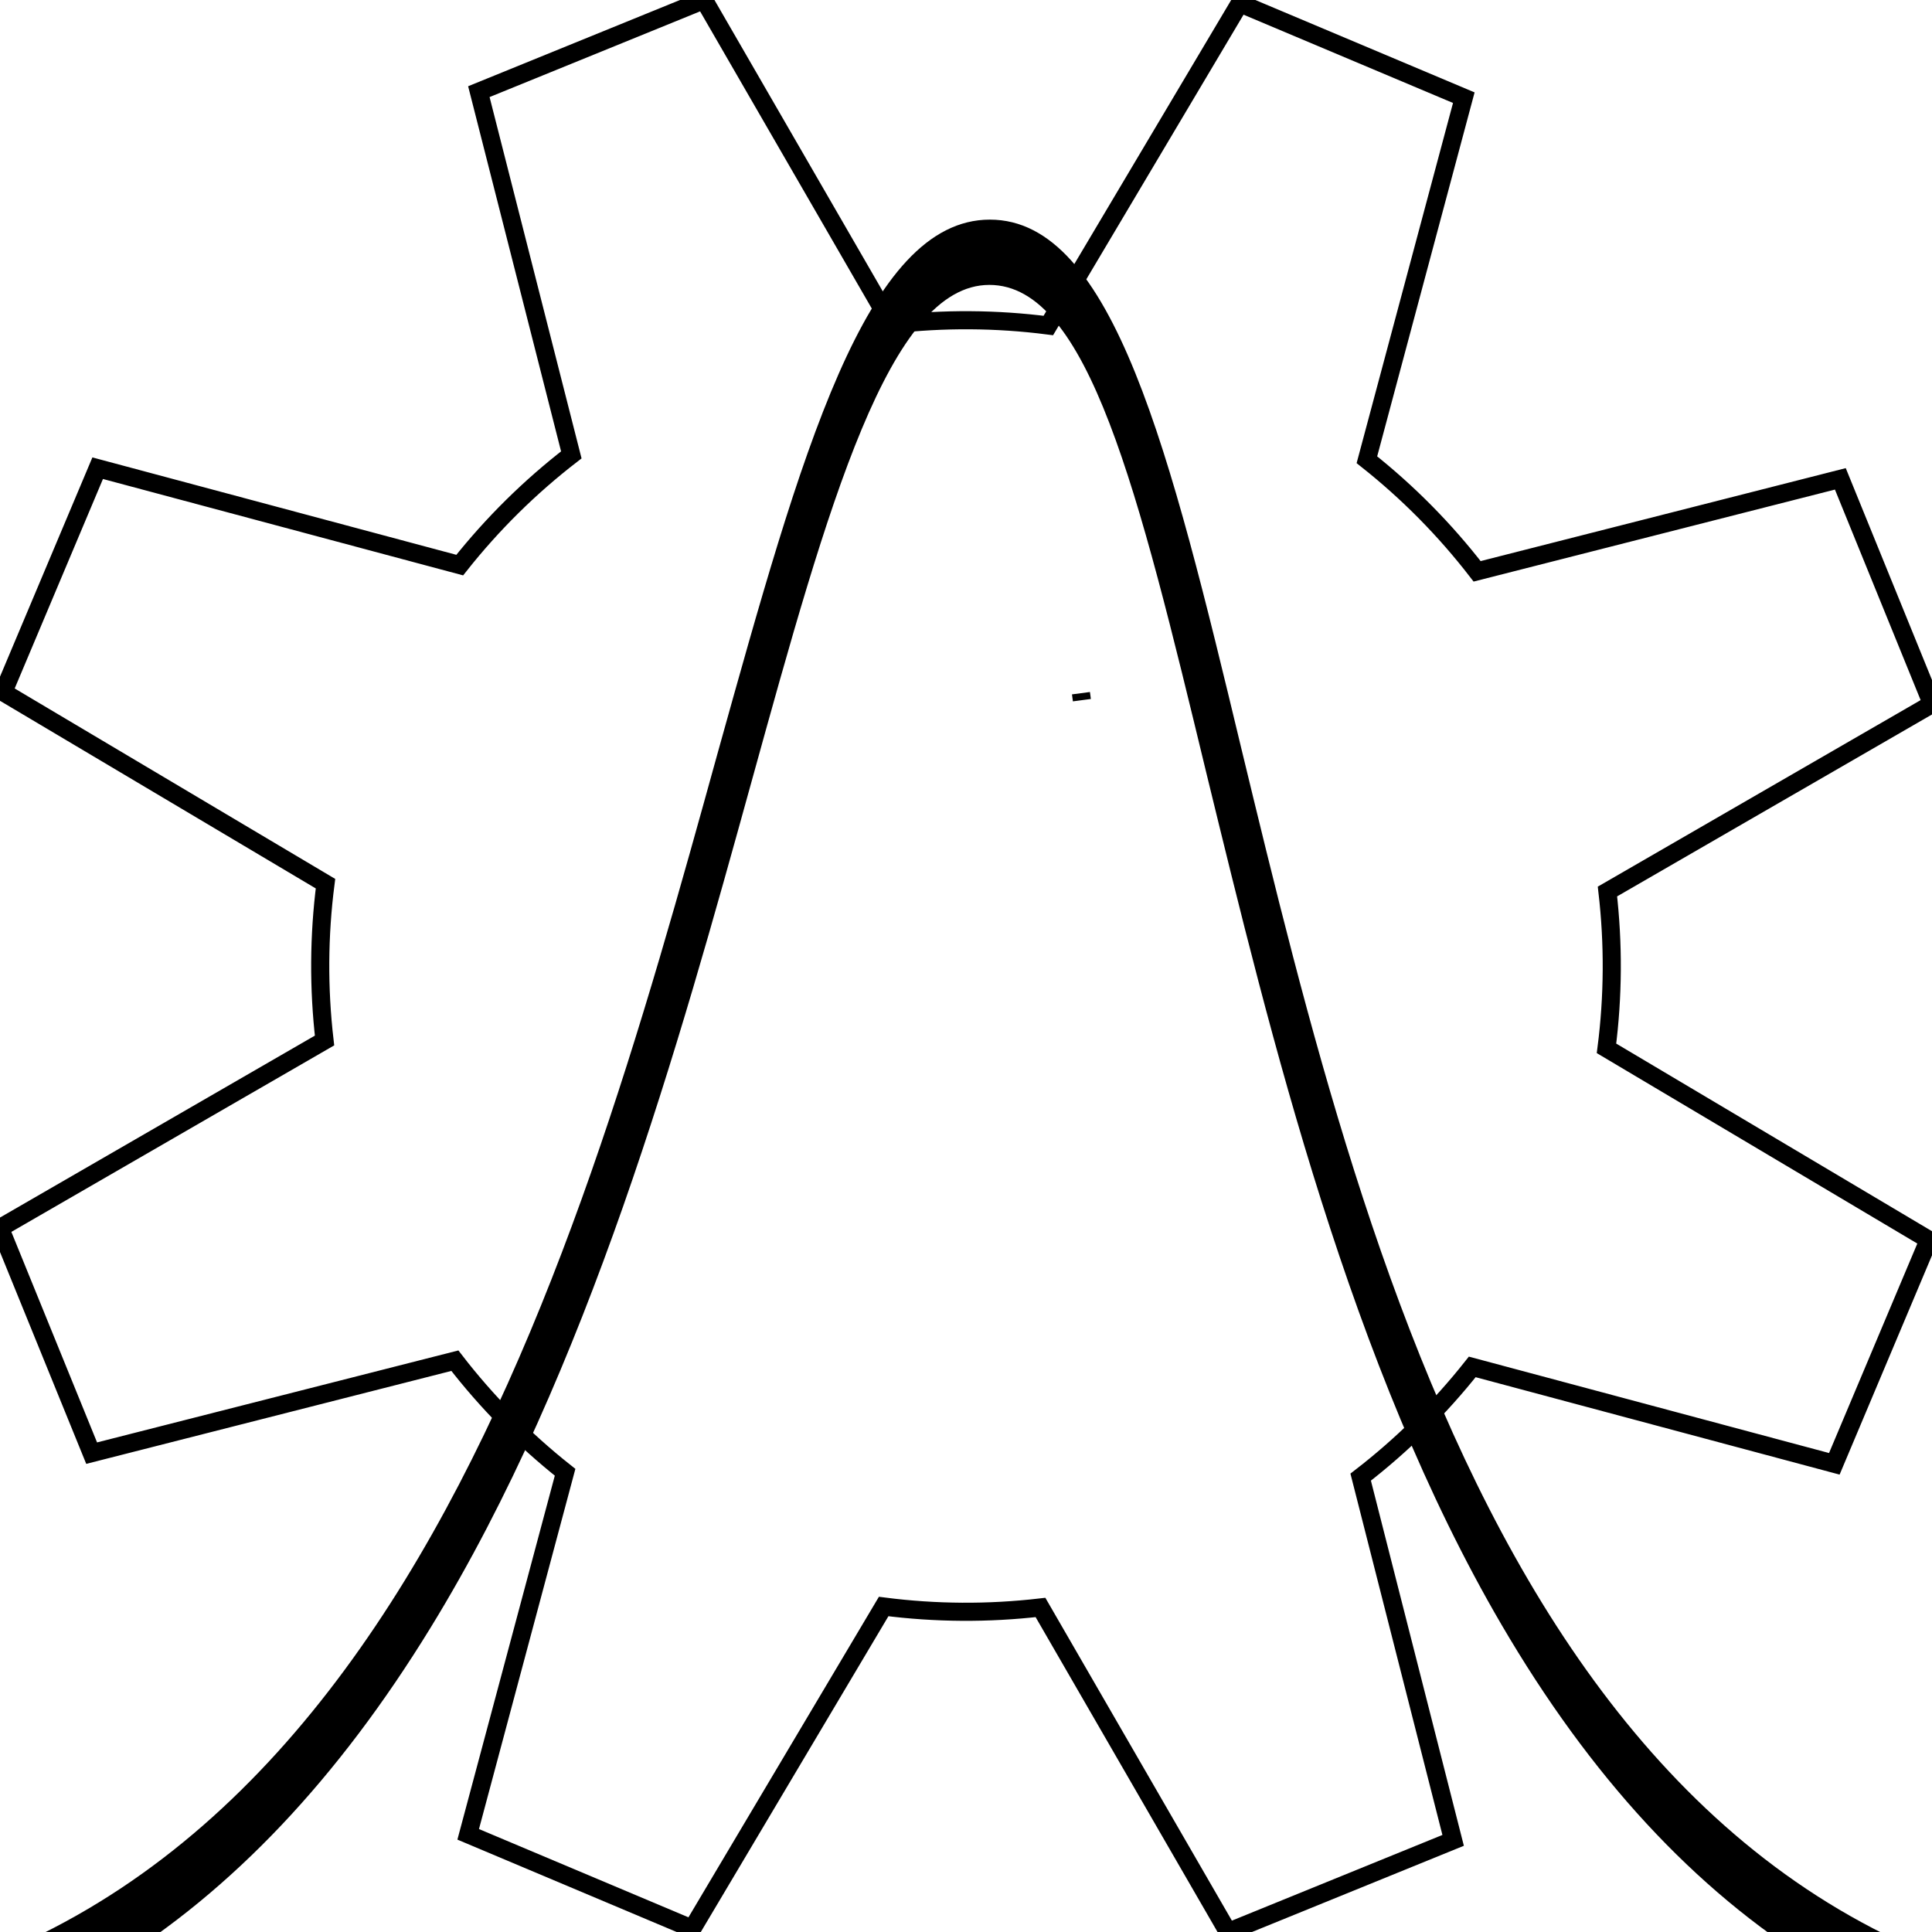 <?xml version="1.0" encoding="UTF-8" standalone="no"?>
<svg
   xmlns:bx="https://boxy-svg.com"
   xmlns:dc="http://purl.org/dc/elements/1.1/"
   xmlns:cc="http://creativecommons.org/ns#"
   xmlns:rdf="http://www.w3.org/1999/02/22-rdf-syntax-ns#"
   xmlns:svg="http://www.w3.org/2000/svg"
   xmlns="http://www.w3.org/2000/svg"
   xmlns:sodipodi="http://sodipodi.sourceforge.net/DTD/sodipodi-0.dtd"
   xmlns:inkscape="http://www.inkscape.org/namespaces/inkscape"
   viewBox="0 0 500 500"
   width="16px"
   height="16px"
   version="1.1"
   id="svg12"
   sodipodi:docname="peakmanager.svg"
   inkscape:export-filename="/Users/wcjohns/Downloads/peakmanager.png"
   inkscape:export-xdpi="96"
   inkscape:export-ydpi="96"
   inkscape:version="0.92.2 5c3e80d, 2017-08-06">
  <defs
     id="defs16" />
  <sodipodi:namedview
     pagecolor="#ffffff"
     bordercolor="#666666"
     borderopacity="1"
     objecttolerance="10"
     gridtolerance="10"
     guidetolerance="10"
     inkscape:pageopacity="0"
     inkscape:pageshadow="2"
     inkscape:window-width="1512"
     inkscape:window-height="901"
     id="namedview14"
     showgrid="false"
     inkscape:zoom="21.96875"
     inkscape:cx="-0.33001422"
     inkscape:cy="8"
     inkscape:window-x="0"
     inkscape:window-y="0"
     inkscape:window-maximized="0"
     inkscape:current-layer="svg12" />
  <path
     style="display:inline;fill:none;fill-opacity:1;stroke:#000000;stroke-width:4.688;stroke-miterlimit:4;stroke-dasharray:none;stroke-opacity:1"
     d="m 499.152,320.859 -24.431,57.975 -93.703,-25.079 c -8.431,10.646 -18.128,20.225 -28.877,28.525 l 23.931,94.004 L 317.805,500 269.278,416.011 c -13.49,1.567 -27.12,1.484 -40.589,-0.247 l -49.547,83.389 -57.975,-24.431 25.078,-93.7 c -10.646,-8.431 -20.225,-18.128 -28.525,-28.877 L 23.718,376.073 0,317.808 83.989,269.282 c -1.567,-13.49 -1.484,-27.12 0.247,-40.589 L 0.848,179.146 25.278,121.17 118.978,146.248 c 8.431,-10.646 18.128,-20.225 28.877,-28.525 L 123.927,23.721 182.193,1.87e-5 230.718,83.992 c 13.49,-1.567 27.12,-1.484 40.589,0.248 L 320.856,0.848 378.831,25.279 353.752,118.982 c 10.646,8.431 20.225,18.128 28.525,28.877 L 476.28,123.927 500,182.197 416.008,230.722 c 1.567,13.49 1.484,27.12 -0.247,40.589 z M 279.99,181.203 l -0.238,-1.808 0.238,1.808 v 0 0"
     bx:shape="cog 816.816 202.609 22.316 48.35 74.385 0.38 8 1@231be523"
     id="path10"
     inkscape:connector-curvature="0"
     sodipodi:nodetypes="ccccccccccccccccccccccccccccccccccccsc" />
  <g
     transform="matrix(2.003,0,0,3.647,-128.969,-380.431)"
     id="g8"
     style="stroke-width:0;stroke:#000000;stroke-opacity:1;stroke-miterlimit:4;stroke-dasharray:none">
    <g
       transform="matrix(0.69,0,0,0.69,15.5,15.5)"
       style="fill:#000000;stroke-width:0;stroke:#000000;stroke-opacity:1;stroke-miterlimit:4;stroke-dasharray:none"
       id="g6">
      <svg
         version="1.1"
         x="0px"
         y="0px"
         viewBox="0 0 499 235"
         style="fill:#000000;stroke-width:0;stroke:#000000;stroke-opacity:1;stroke-miterlimit:4;stroke-dasharray:none"
         id="svg4"
         width="100%"
         height="100%">
        <path
           d="M 487.8,209.6 C 429.2,209.6 384.5,194.4 351.3,163.2 323,136.6 308.2,102.9 296.2,75.9 283.4,46.8 274.1,25.7 255.6,25.7 c -18.7,0 -30.1,22.5 -44.4,50.9 -13.6,27 -30.5,60.5 -60,86.9 -34.6,31 -79.3,46.1 -136.6,46.1 v -6.8 c 125.1,0 162.8,-74.6 190.3,-129.2 15.5,-30.5 27.6,-54.6 50.8,-54.6 23.1,0 33.7,23.9 47,54.3 24.1,54.7 57.1,129.6 185.2,129.6 v 6.7 z"
           id="path2"
           inkscape:connector-curvature="0"
           style="stroke-width:0;stroke:#000000;stroke-opacity:1;stroke-miterlimit:4;stroke-dasharray:none" />
      </svg>
    </g>
  </g>
</svg>
